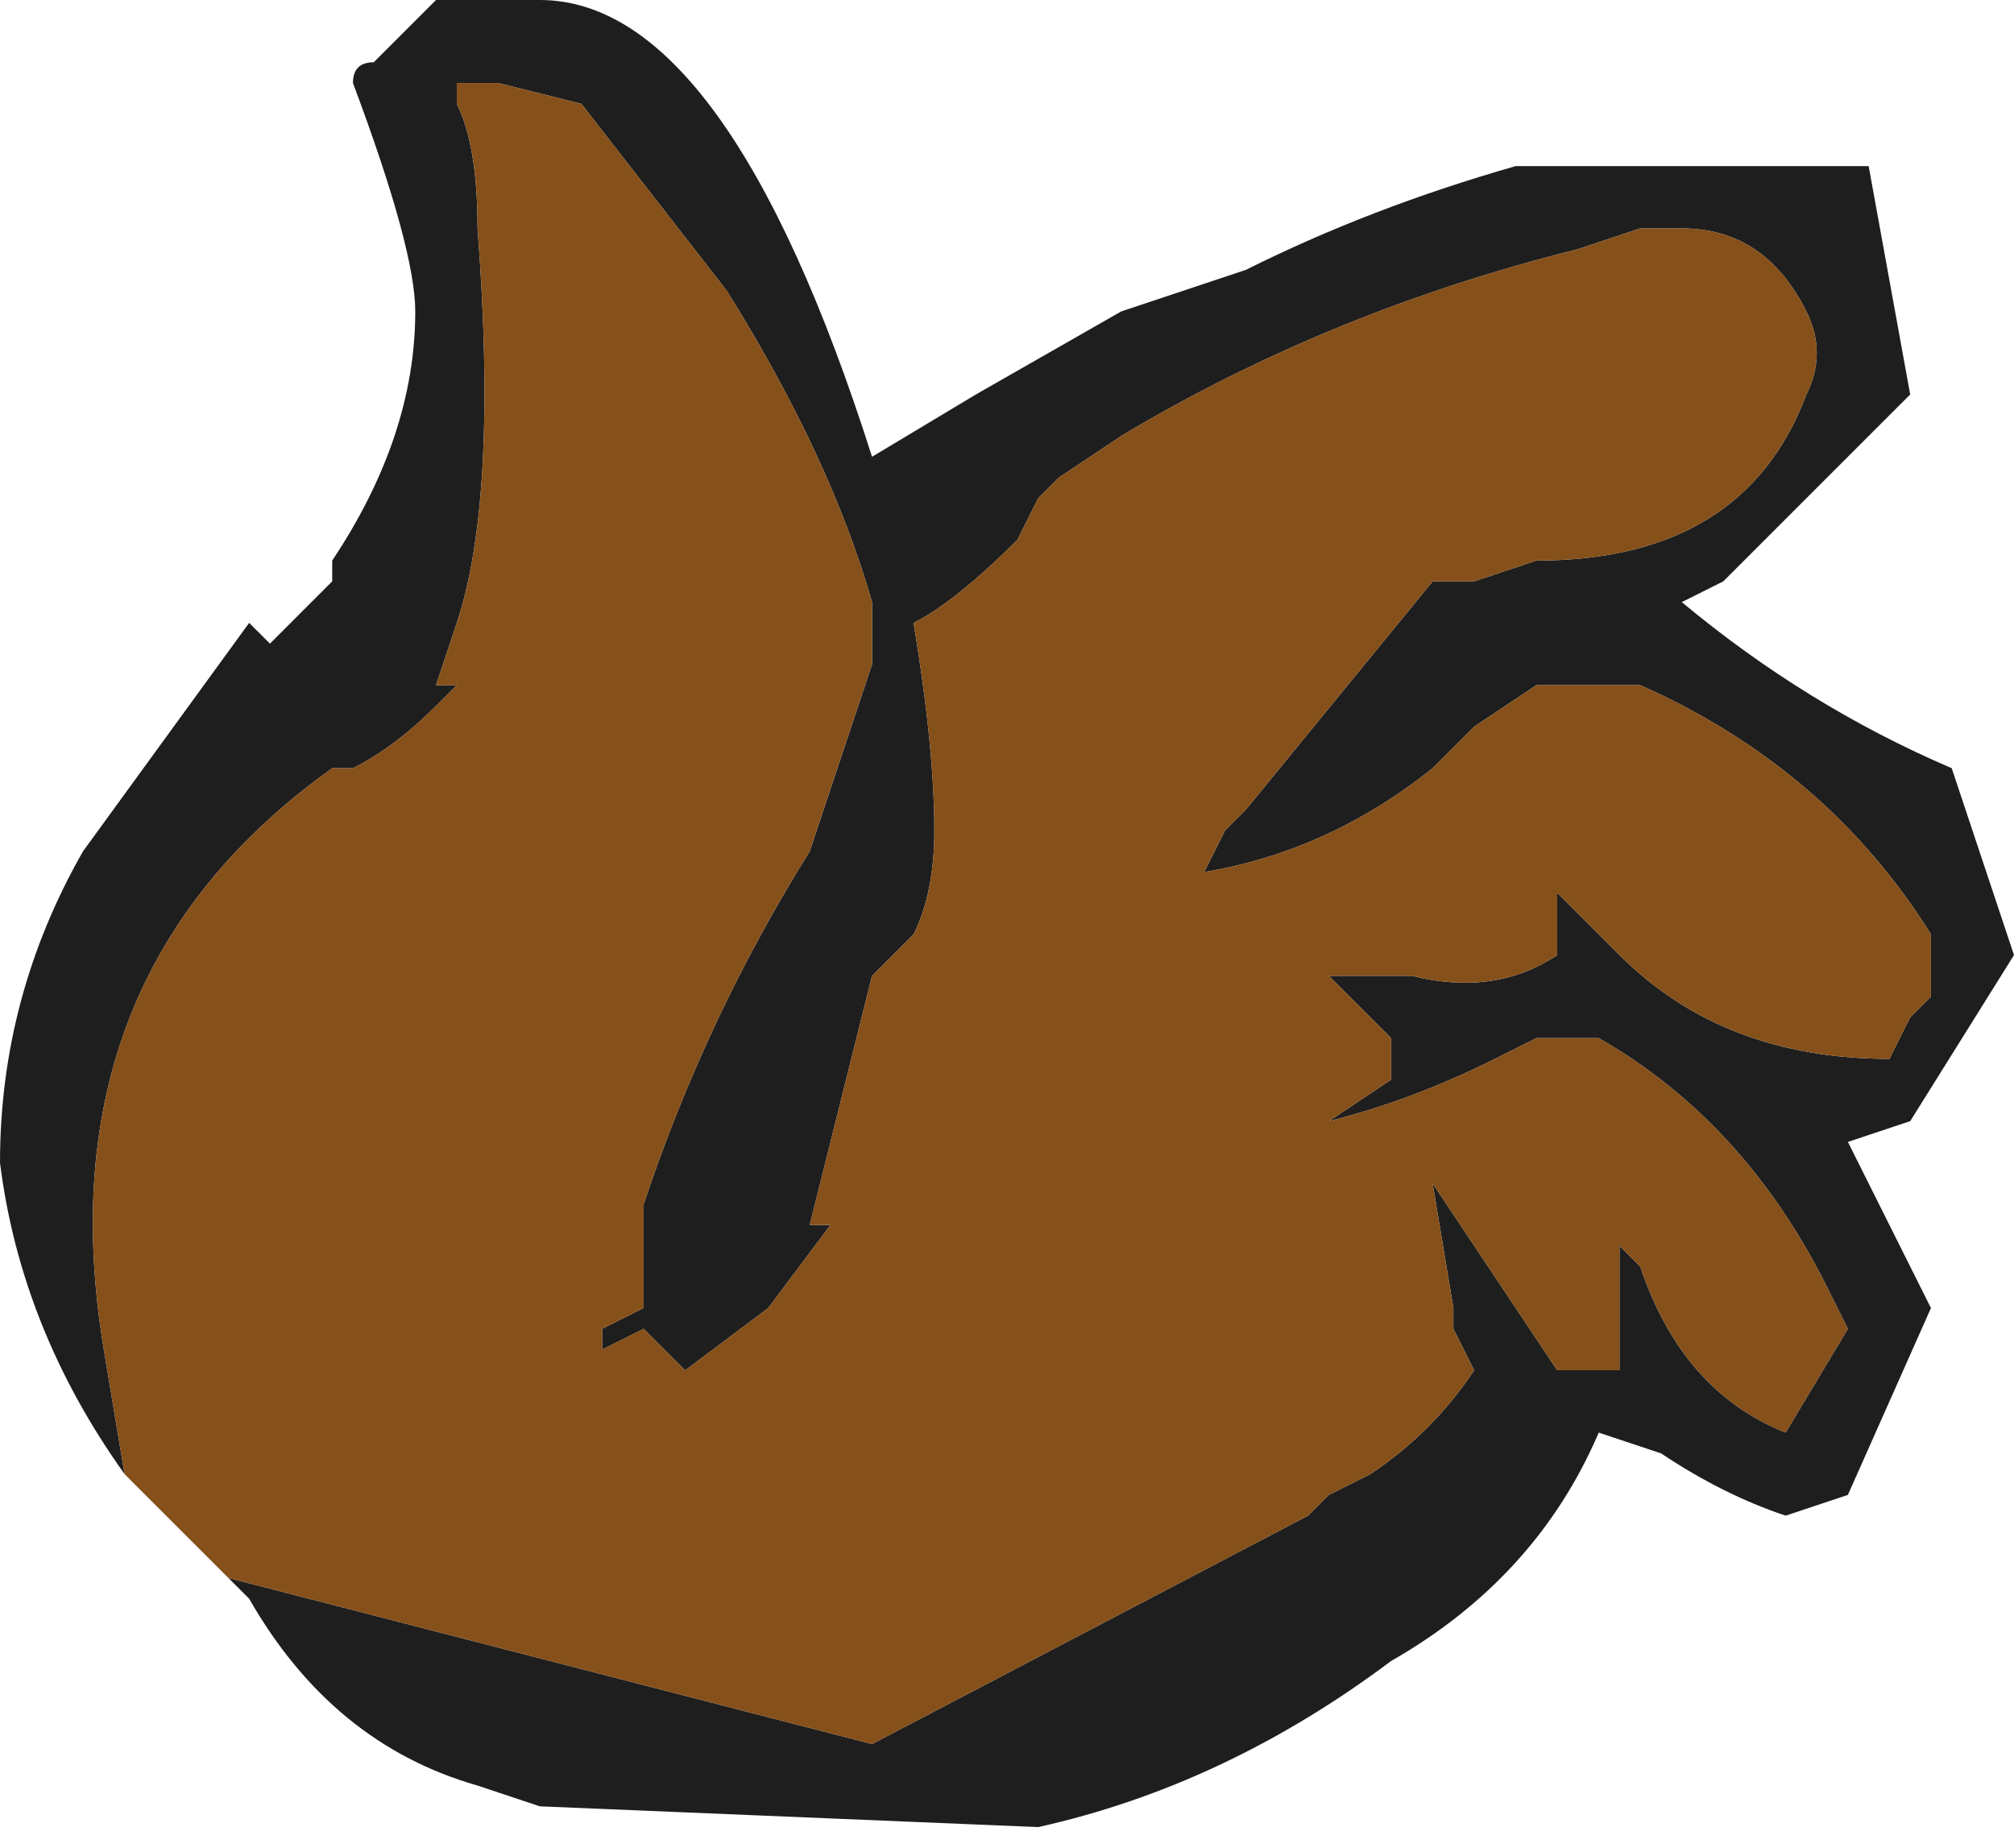 <?xml version="1.0" encoding="UTF-8" standalone="no"?>
<svg xmlns:ffdec="https://www.free-decompiler.com/flash" xmlns:xlink="http://www.w3.org/1999/xlink" ffdec:objectType="frame" height="31.15px" width="33.95px" xmlns="http://www.w3.org/2000/svg">
  <g transform="matrix(1.0, 0.0, 0.0, 1.0, 16.8, 16.8)">
    <use ffdec:characterId="539" height="4.45" transform="matrix(7.0, 0.0, 0.0, 7.0, -16.8, -16.8)" width="4.85" xlink:href="#shape0"/>
  </g>
  <defs>
    <g id="shape0" transform="matrix(1.0, 0.0, 0.0, 1.0, 2.4, 2.4)">
      <path d="M-2.1 1.15 Q-2.35 0.8 -2.4 0.4 -2.4 0.0 -2.2 -0.35 L-1.8 -0.9 -1.75 -0.85 -1.6 -1.0 -1.6 -1.05 Q-1.4 -1.35 -1.4 -1.65 -1.4 -1.8 -1.55 -2.2 -1.55 -2.25 -1.5 -2.25 L-1.35 -2.4 -1.1 -2.4 Q-0.65 -2.4 -0.3 -1.3 L-0.05 -1.45 0.3 -1.65 0.6 -1.75 Q0.9 -1.9 1.25 -2.0 L2.1 -2.0 2.2 -1.45 1.75 -1.0 1.65 -0.95 Q1.95 -0.7 2.3 -0.55 L2.45 -0.1 2.2 0.3 2.05 0.35 2.25 0.75 2.05 1.2 1.9 1.25 Q1.75 1.2 1.6 1.1 L1.45 1.05 Q1.3 1.4 0.95 1.6 0.55 1.9 0.1 2.0 L-1.1 1.95 -1.25 1.9 Q-1.6 1.8 -1.8 1.45 L-1.85 1.4 -0.3 1.8 0.75 1.25 0.8 1.2 0.9 1.15 Q1.05 1.05 1.15 0.9 L1.1 0.8 1.1 0.75 1.05 0.45 1.35 0.9 1.5 0.9 1.5 0.6 1.55 0.65 Q1.65 0.95 1.9 1.05 L2.05 0.8 2.0 0.7 Q1.8 0.3 1.45 0.1 L1.3 0.1 1.2 0.15 Q1.0 0.25 0.8 0.3 L0.95 0.2 0.95 0.1 0.8 -0.05 1.0 -0.05 Q1.2 0.0 1.35 -0.1 L1.35 -0.25 1.5 -0.1 Q1.75 0.15 2.15 0.15 L2.2 0.05 2.25 0.0 2.25 -0.15 Q2.0 -0.55 1.55 -0.75 L1.3 -0.75 1.15 -0.65 1.05 -0.55 Q0.8 -0.35 0.5 -0.3 L0.55 -0.4 0.6 -0.45 1.05 -1.0 1.15 -1.0 1.3 -1.05 Q1.8 -1.05 1.95 -1.45 2.0 -1.55 1.95 -1.65 1.85 -1.85 1.65 -1.85 L1.55 -1.85 1.4 -1.8 Q0.8 -1.65 0.3 -1.35 L0.15 -1.25 0.1 -1.2 0.05 -1.1 0.05 -1.1 Q-0.1 -0.95 -0.2 -0.9 -0.15 -0.6 -0.15 -0.4 -0.15 -0.25 -0.2 -0.15 L-0.3 -0.05 -0.45 0.55 -0.4 0.55 -0.55 0.75 -0.75 0.9 -0.85 0.8 -0.95 0.85 -0.95 0.8 -0.85 0.75 -0.85 0.5 Q-0.7 0.05 -0.45 -0.35 L-0.3 -0.8 -0.3 -0.95 Q-0.4 -1.3 -0.65 -1.7 L-1.0 -2.15 -1.2 -2.2 -1.3 -2.2 -1.3 -2.15 Q-1.25 -2.05 -1.25 -1.85 -1.2 -1.2 -1.3 -0.9 L-1.35 -0.75 -1.3 -0.75 -1.35 -0.7 Q-1.45 -0.6 -1.55 -0.55 L-1.6 -0.55 Q-2.3 -0.05 -2.15 0.85 L-2.1 1.15 M-0.25 -1.2 L-0.25 -1.2" fill="#1e1e1e" fill-rule="evenodd" stroke="none"/>
      <path d="M-2.1 1.15 L-2.15 0.85 Q-2.3 -0.05 -1.6 -0.55 L-1.55 -0.55 Q-1.45 -0.6 -1.35 -0.7 L-1.3 -0.75 -1.35 -0.75 -1.3 -0.9 Q-1.2 -1.2 -1.25 -1.85 -1.25 -2.05 -1.3 -2.15 L-1.3 -2.2 -1.2 -2.2 -1.0 -2.15 -0.65 -1.7 Q-0.4 -1.3 -0.3 -0.95 L-0.3 -0.8 -0.45 -0.35 Q-0.7 0.05 -0.85 0.5 L-0.85 0.75 -0.95 0.8 -0.95 0.85 -0.85 0.8 -0.75 0.9 -0.55 0.75 -0.4 0.55 -0.45 0.55 -0.3 -0.05 -0.2 -0.15 Q-0.15 -0.25 -0.15 -0.4 -0.15 -0.6 -0.2 -0.9 -0.1 -0.95 0.05 -1.1 L0.05 -1.1 0.1 -1.2 0.15 -1.25 0.3 -1.35 Q0.8 -1.65 1.4 -1.8 L1.55 -1.85 1.65 -1.85 Q1.85 -1.85 1.95 -1.65 2.0 -1.55 1.95 -1.45 1.8 -1.05 1.3 -1.05 L1.15 -1.0 1.05 -1.0 0.6 -0.45 0.55 -0.4 0.5 -0.3 Q0.8 -0.35 1.05 -0.55 L1.15 -0.65 1.3 -0.75 1.55 -0.75 Q2.0 -0.55 2.25 -0.15 L2.25 0.0 2.2 0.05 2.15 0.15 Q1.75 0.15 1.5 -0.1 L1.35 -0.25 1.35 -0.1 Q1.2 0.0 1.0 -0.05 L0.8 -0.05 0.95 0.1 0.95 0.2 0.8 0.3 Q1.0 0.25 1.2 0.15 L1.3 0.1 1.45 0.1 Q1.8 0.3 2.0 0.7 L2.05 0.8 1.9 1.05 Q1.65 0.95 1.55 0.65 L1.5 0.6 1.5 0.9 1.35 0.9 1.05 0.45 1.1 0.75 1.1 0.8 1.15 0.9 Q1.05 1.05 0.9 1.15 L0.8 1.2 0.75 1.25 -0.3 1.8 -1.85 1.4 -2.1 1.15" fill="#86501a" fill-rule="evenodd" stroke="none"/>
    </g>
  </defs>
</svg>
